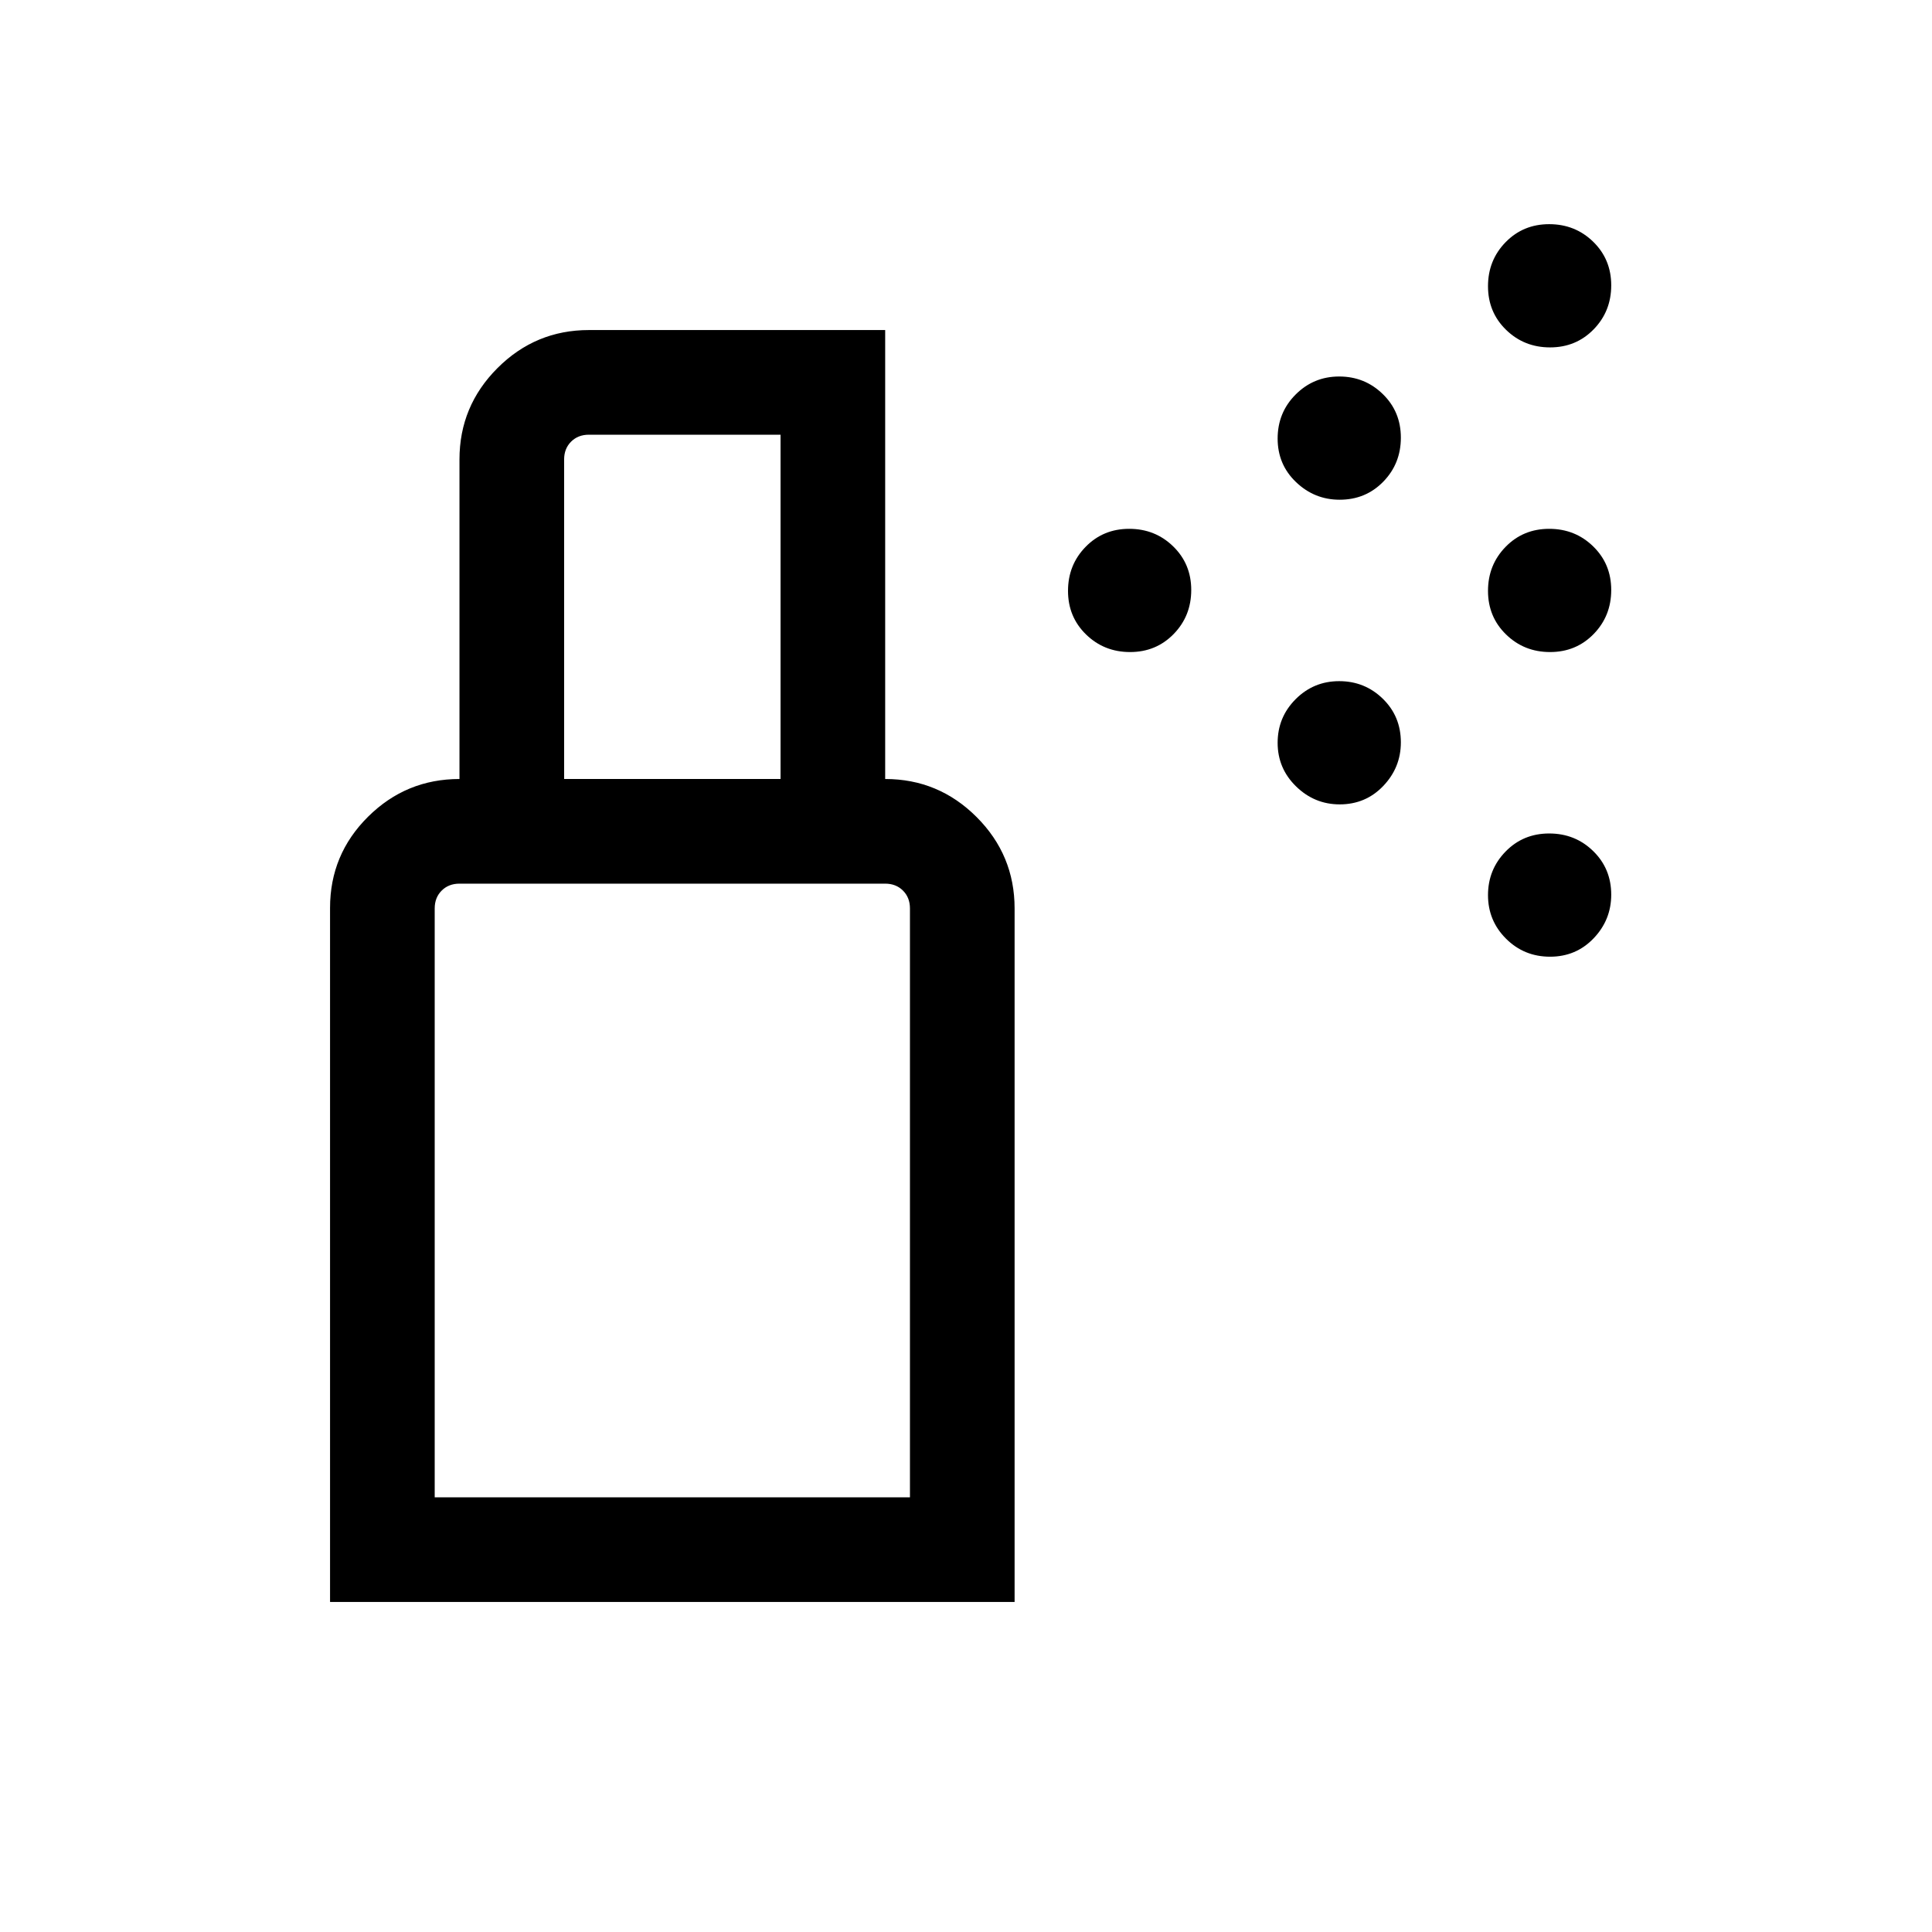 <svg xmlns="http://www.w3.org/2000/svg" height="20" viewBox="0 -960 960 960" width="20"><path d="M561.53-636q-12.91 0-21.88-8.74-8.96-8.73-8.96-21.65 0-12.92 8.74-21.88 8.74-8.96 21.65-8.96 12.92 0 21.88 8.74 8.96 8.73 8.96 21.65 0 12.92-8.73 21.88-8.74 8.96-21.66 8.96Zm208.69 0q-12.91 0-21.87-8.74-8.97-8.73-8.97-21.65 0-12.92 8.74-21.88 8.74-8.96 21.66-8.96 12.91 0 21.87 8.74 8.96 8.73 8.96 21.65 0 12.92-8.73 21.88-8.74 8.96-21.66 8.96Zm-104.55-75.69q-12.52 0-21.67-8.74-9.15-8.74-9.15-21.65 0-12.92 8.94-21.88 8.94-8.96 21.65-8.96 12.71 0 21.67 8.74 8.97 8.73 8.97 21.65 0 12.92-8.75 21.88-8.74 8.96-21.66 8.96Zm104.55-75.69q-12.91 0-21.87-8.74-8.97-8.74-8.97-21.66 0-12.91 8.74-21.87t21.66-8.96q12.91 0 21.87 8.73 8.96 8.74 8.96 21.66 0 12.91-8.73 21.87-8.74 8.97-21.66 8.97ZM665.67-560.31q-12.52 0-21.67-8.94-9.15-8.94-9.15-21.65 0-12.71 8.94-21.68 8.94-8.96 21.65-8.96 12.71 0 21.67 8.74 8.97 8.74 8.97 21.67 0 12.51-8.75 21.67-8.74 9.15-21.66 9.15Zm104.55 75.69q-12.91 0-21.87-8.94-8.97-8.94-8.97-21.65 0-12.71 8.74-21.67 8.74-8.97 21.66-8.97 12.91 0 21.87 8.75 8.96 8.74 8.96 21.66 0 12.52-8.73 21.67-8.74 9.15-21.66 9.15ZM216-216h236.15v-292.62q0-5.38-3.46-8.84t-8.85-3.46H228.31q-5.39 0-8.85 3.46t-3.46 8.84V-216Zm-52 52v-344.89q0-26.55 18.89-45.29t45.42-18.74h211.53q26.53 0 45.42 18.89t18.89 45.41V-164H164Zm64.31-408.92v-158.77q0-26.53 18.89-45.42T292.62-796h147.22v223.08h-51.99V-744h-95.23q-5.39 0-8.85 3.46t-3.46 8.85v158.77h-52ZM216-216h236.15H216Z"/></svg>